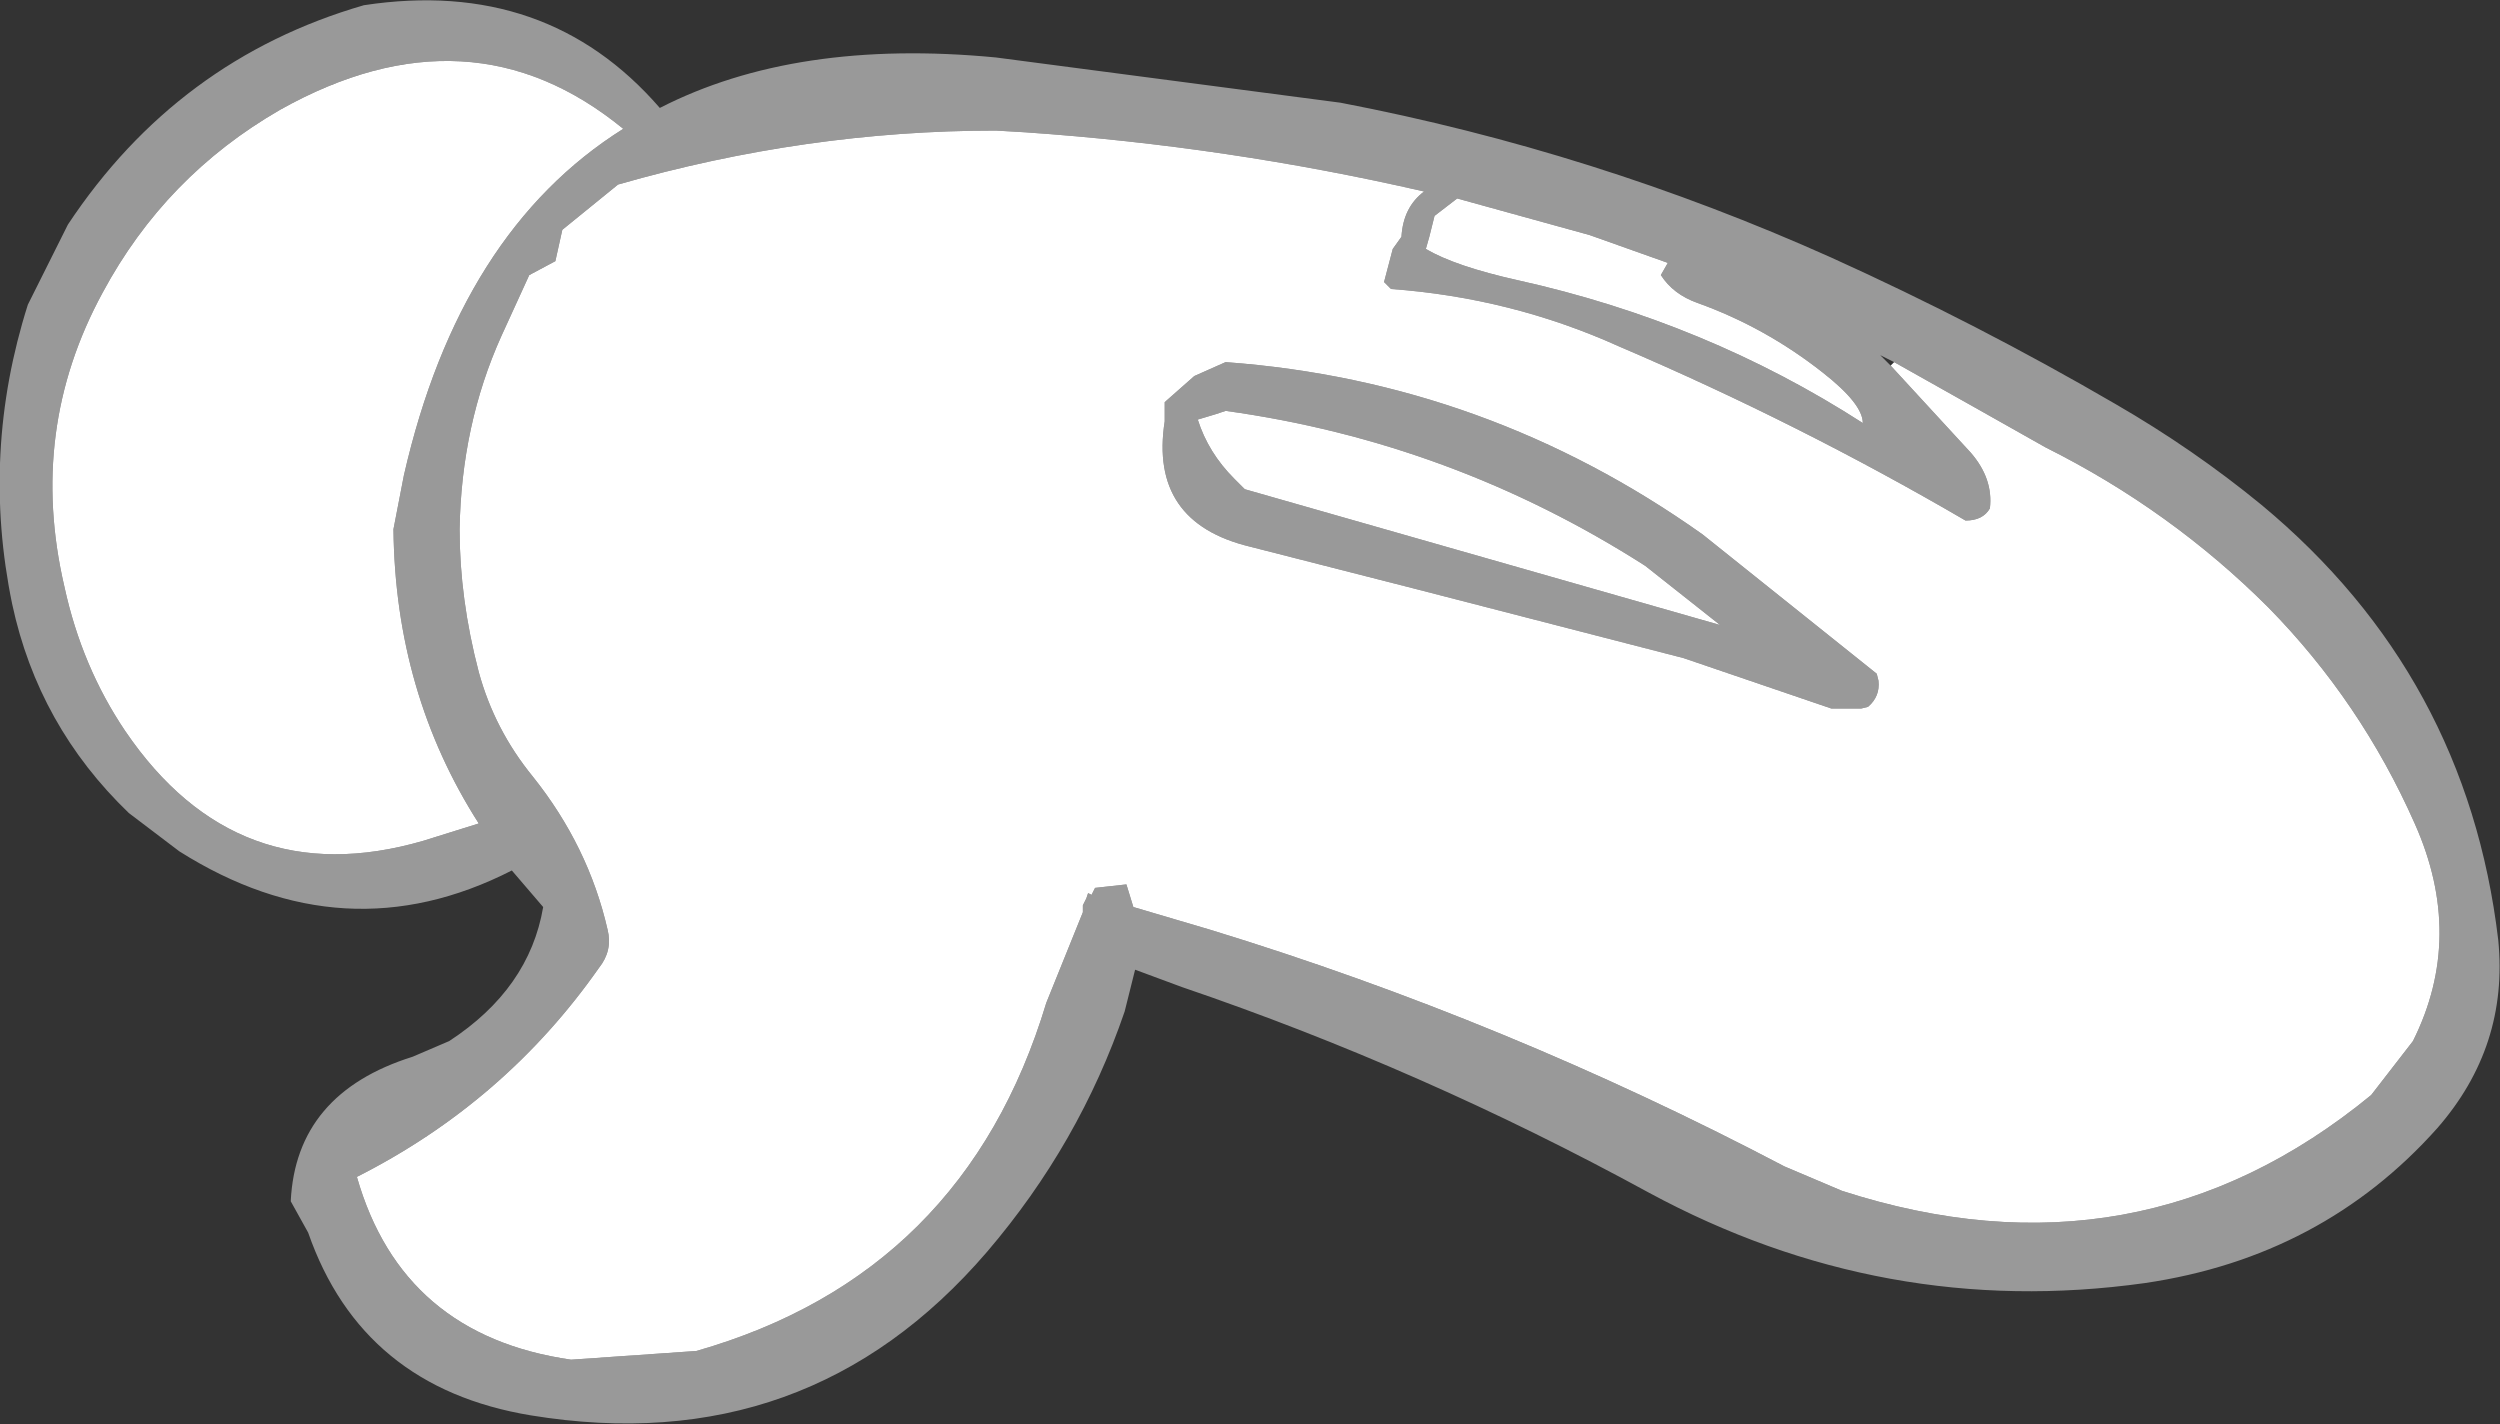 <?xml version="1.0" encoding="UTF-8" standalone="no"?>
<svg xmlns:xlink="http://www.w3.org/1999/xlink" height="40.9px" width="71.8px" xmlns="http://www.w3.org/2000/svg">
  <rect width="100%" height="100%" fill="#333333" stroke="none"/>
  <g transform="matrix(1.0, 0.0, 0.0, 1.0, 40.05, 21.25)">
    <path d="M1.0 -14.45 L0.9 -14.1 Q1.75 -13.6 3.55 -13.2 8.95 -12.0 13.45 -9.1 13.45 -9.65 12.3 -10.55 10.65 -11.85 8.7 -12.55 8.0 -12.8 7.65 -13.35 L7.85 -13.7 5.6 -14.5 1.8 -15.55 1.15 -15.05 1.0 -14.45 M14.25 -10.75 L16.55 -8.25 Q17.2 -7.5 17.1 -6.65 16.9 -6.3 16.4 -6.3 11.6 -9.1 6.45 -11.3 3.35 -12.7 -0.1 -12.95 L-0.3 -13.15 -0.05 -14.1 0.2 -14.45 Q0.25 -15.3 0.85 -15.75 -4.8 -17.05 -10.6 -17.45 L-11.45 -17.5 Q-16.9 -17.5 -22.3 -15.95 L-23.9 -14.65 -24.1 -13.75 -24.85 -13.35 -25.65 -11.6 Q-26.8 -9.05 -26.85 -6.05 -26.85 -4.05 -26.3 -1.95 -25.85 -0.3 -24.75 1.05 -23.15 3.05 -22.6 5.45 -22.45 6.05 -22.85 6.55 -25.55 10.4 -29.8 12.55 -28.5 17.1 -23.65 17.8 L-20.05 17.55 Q-12.35 15.35 -10.0 7.55 L-8.95 4.95 -8.95 4.9 -8.95 4.75 -8.85 4.55 -8.8 4.4 -8.7 4.45 -8.6 4.25 -7.7 4.15 -7.5 4.8 -5.3 5.45 Q3.2 8.05 11.2 12.25 L12.85 12.95 Q21.35 15.7 28.05 10.2 L29.25 8.65 Q30.75 5.65 29.3 2.4 27.75 -1.1 25.1 -3.8 22.3 -6.6 18.7 -8.4 L16.75 -9.5 14.35 -10.85 13.95 -11.05 14.25 -10.75 M7.2 -5.0 Q1.65 -8.55 -4.85 -9.45 L-5.15 -9.35 -5.65 -9.2 Q-5.35 -8.25 -4.6 -7.5 L-4.3 -7.2 9.35 -3.3 7.2 -5.0 M0.55 -4.35 L-4.15 -5.55 Q-7.05 -6.25 -6.6 -9.15 L-6.6 -9.7 -5.75 -10.45 -4.85 -10.85 Q2.65 -10.3 8.85 -5.9 L13.85 -1.9 13.9 -1.7 Q13.95 -1.25 13.6 -0.95 L13.4 -0.9 12.55 -0.9 8.3 -2.35 0.55 -4.35 M20.7 -9.65 Q22.95 -8.35 24.9 -6.75 30.8 -1.85 31.7 5.75 32.0 8.8 29.95 11.15 26.65 14.85 21.55 15.6 14.05 16.65 7.3 13.0 0.8 9.45 -6.1 7.1 L-7.45 6.6 -7.75 7.8 Q-9.05 11.6 -11.7 14.7 -16.85 20.7 -24.8 19.4 -29.65 18.6 -31.2 14.15 L-31.7 13.25 Q-31.55 10.15 -28.2 9.1 L-27.15 8.65 Q-24.85 7.15 -24.45 4.8 L-25.35 3.75 Q-30.15 6.2 -34.9 3.2 L-36.35 2.1 Q-38.95 -0.4 -39.7 -3.9 -40.6 -8.25 -39.25 -12.5 L-38.1 -14.8 Q-34.95 -19.55 -29.6 -21.1 -24.35 -21.9 -21.1 -18.15 -17.2 -20.15 -11.45 -19.6 L-1.55 -18.3 Q5.75 -16.9 12.55 -13.85 16.75 -11.95 20.7 -9.65 M-37.1 -12.85 Q-39.25 -8.9 -38.2 -4.4 -37.7 -2.1 -36.45 -0.25 -33.25 4.45 -27.9 2.9 L-26.3 2.4 Q-28.7 -1.35 -28.75 -6.05 L-28.45 -7.6 Q-26.85 -14.6 -22.15 -17.55 -26.55 -21.15 -32.0 -18.1 -35.3 -16.2 -37.1 -12.85" fill="#999999" fill-rule="evenodd" stroke="none"/>
    <path d="M1.0 -14.45 L1.15 -15.05 1.8 -15.55 5.6 -14.5 7.85 -13.7 7.65 -13.35 Q8.0 -12.8 8.7 -12.55 10.65 -11.85 12.3 -10.55 13.45 -9.65 13.45 -9.1 8.95 -12.0 3.55 -13.2 1.75 -13.6 0.9 -14.1 L1.0 -14.45 M14.35 -10.85 L16.75 -9.5 18.7 -8.4 Q22.3 -6.6 25.1 -3.8 27.75 -1.1 29.3 2.4 30.75 5.65 29.25 8.65 L28.05 10.2 Q21.35 15.7 12.85 12.95 L11.2 12.25 Q3.2 8.05 -5.3 5.45 L-7.5 4.8 -7.7 4.15 -8.6 4.25 -8.7 4.45 -8.8 4.4 -8.85 4.55 -8.95 4.75 -8.95 4.9 -8.95 4.95 -10.0 7.55 Q-12.35 15.35 -20.05 17.55 L-23.65 17.8 Q-28.5 17.1 -29.8 12.55 -25.55 10.4 -22.85 6.55 -22.45 6.05 -22.6 5.45 -23.15 3.05 -24.75 1.05 -25.85 -0.3 -26.3 -1.95 -26.85 -4.05 -26.85 -6.05 -26.8 -9.05 -25.65 -11.6 L-24.85 -13.35 -24.1 -13.75 -23.9 -14.65 -22.3 -15.95 Q-16.9 -17.5 -11.45 -17.5 L-10.6 -17.45 Q-4.8 -17.05 0.85 -15.75 0.25 -15.3 0.2 -14.45 L-0.05 -14.1 -0.3 -13.15 -0.1 -12.95 Q3.35 -12.7 6.45 -11.3 11.6 -9.1 16.4 -6.3 16.9 -6.3 17.1 -6.65 17.2 -7.5 16.55 -8.25 L14.25 -10.75 14.35 -10.85 M0.55 -4.35 L8.3 -2.35 12.55 -0.9 13.4 -0.9 13.6 -0.95 Q13.95 -1.25 13.9 -1.7 L13.85 -1.9 8.85 -5.9 Q2.65 -10.3 -4.85 -10.85 L-5.75 -10.45 -6.6 -9.7 -6.6 -9.15 Q-7.05 -6.25 -4.15 -5.55 L0.55 -4.35 M7.2 -5.0 L9.35 -3.3 -4.3 -7.2 -4.6 -7.5 Q-5.35 -8.25 -5.65 -9.2 L-5.15 -9.35 -4.85 -9.45 Q1.65 -8.55 7.2 -5.0 M-37.1 -12.85 Q-35.3 -16.2 -32.0 -18.1 -26.55 -21.15 -22.15 -17.55 -26.85 -14.6 -28.45 -7.6 L-28.75 -6.05 Q-28.7 -1.35 -26.3 2.4 L-27.9 2.9 Q-33.25 4.45 -36.45 -0.25 -37.7 -2.1 -38.2 -4.4 -39.25 -8.9 -37.1 -12.85" fill="#ffffff" fill-rule="evenodd" stroke="none"/>
  </g>
</svg>
